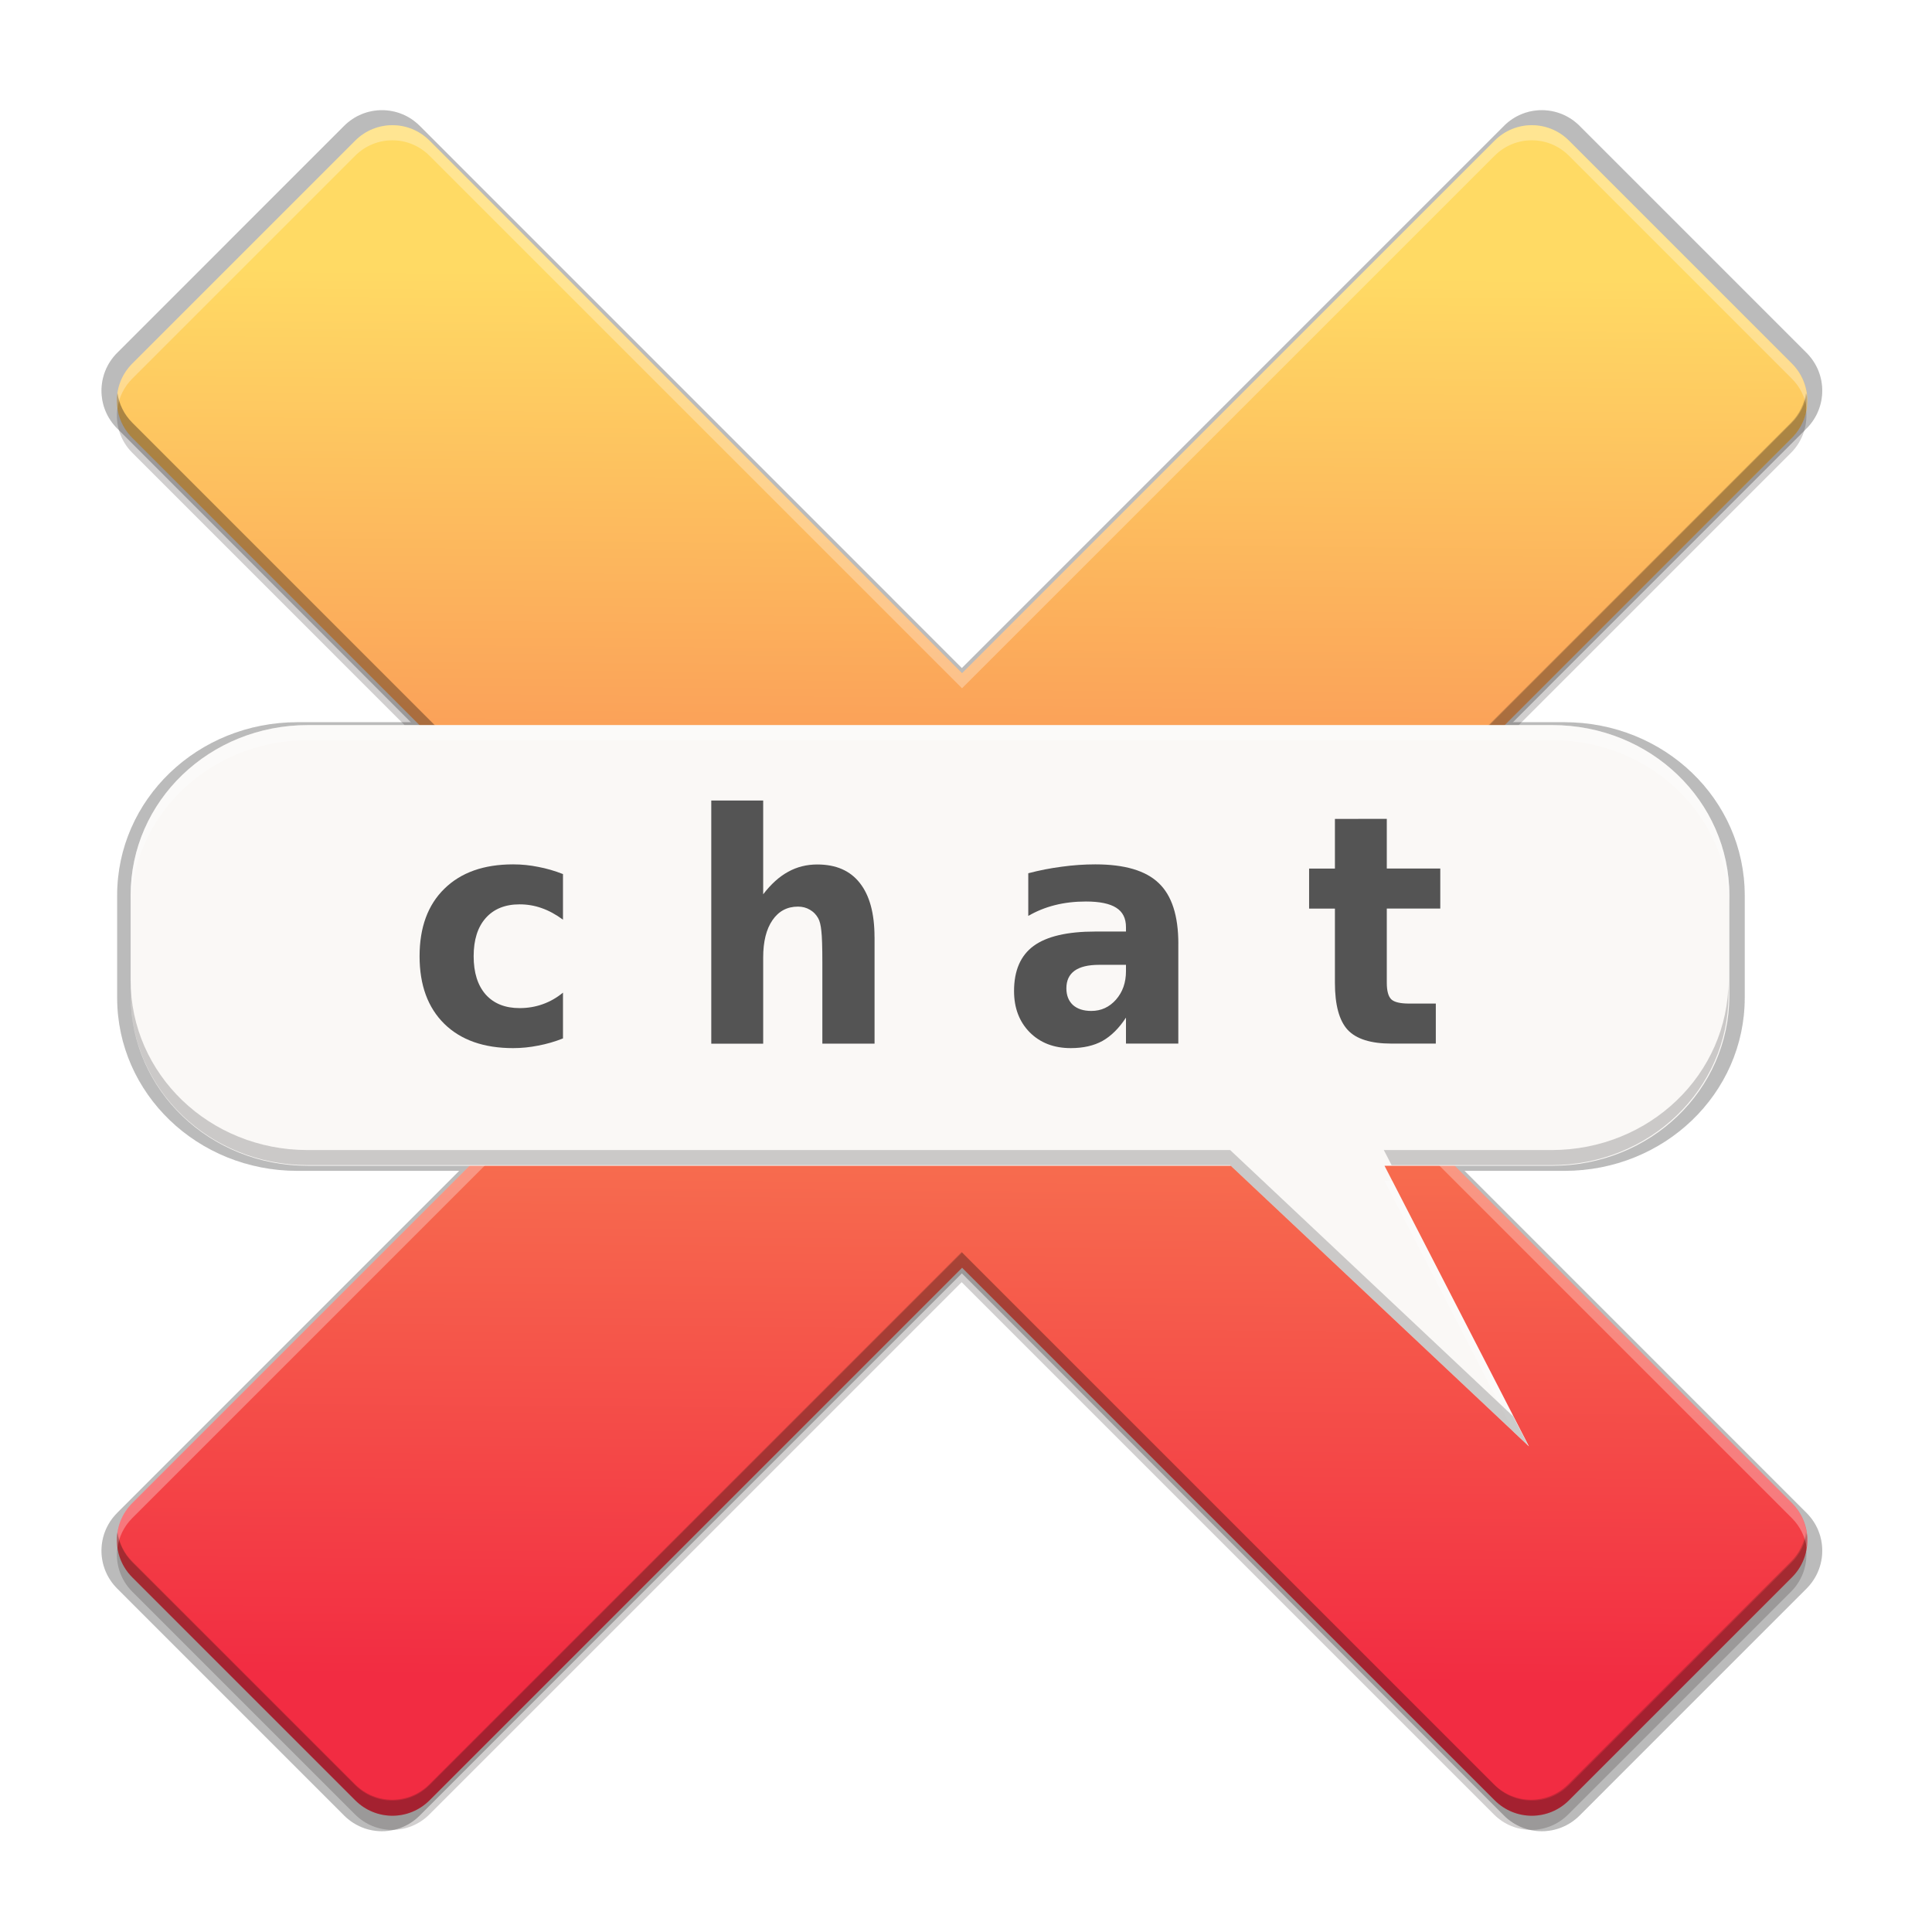 <svg height="256" width="256" xmlns="http://www.w3.org/2000/svg" xmlns:xlink="http://www.w3.org/1999/xlink"><linearGradient id="a" gradientTransform="matrix(1.548 -1.557 1.548 1.557 -647.872 -274.291)" gradientUnits="userSpaceOnUse" x1="10.921" x2="41.145" y1="270.274" y2="240.523"><stop offset="0" stop-color="#f22c42"/><stop offset="1" stop-color="#ffda64"/></linearGradient><filter id="b" color-interpolation-filters="sRGB" height="1.024" width="1.024" x="-.01" y="-.01"><feGaussianBlur stdDeviation=".56"/></filter><filter id="c" color-interpolation-filters="sRGB" height="1.096" width="1.096" x="-.05" y="-.05"><feGaussianBlur stdDeviation="2.239"/></filter><g transform="matrix(2.043 0 0 2.031 558.229 -38.792)"><g filter="url(#c)" opacity=".1"><path d="m-248.467 26.288c-.887 0-1.775.342-2.454 1.025l-14.718 14.807c-1.359 1.367-1.359 3.569 0 4.936l35.16 35.375-35.16 35.372c-1.359 1.367-1.359 3.569 0 4.936l14.718 14.807c1.359 1.367 3.547 1.367 4.906 0l35.16-35.372 35.16 35.372c1.359 1.367 3.547 1.367 4.906 0l14.718-14.807c1.359-1.367 1.359-3.569 0-4.936l-35.16-35.372 35.16-35.375c1.359-1.367 1.359-3.569 0-4.936l-14.718-14.807c-1.359-1.367-3.547-1.367-4.906 0l-35.16 35.372-35.16-35.372c-.679-.684-1.565-1.025-2.452-1.025z"/><g enable-background="new" transform="matrix(2.259 0 0 2.259 -274.74 -500.644)"><path d="m9.204 250.935c-2.867 0-5.176 2.231-5.176 5.002v2.954c0 2.771 2.308 5.001 5.176 5.001h26.98l8.714 8.249-4.22-8.249h4.903c2.867 0 5.176-2.23 5.176-5.001v-2.954c0-2.771-2.308-5.002-5.176-5.002z"/><g transform="scale(.96 1.041)"><path d="m17.355 245.199v1.289q-.322-.221-.649-.327-.322-.106-.671-.106-.662 0-1.033.388-.366.384-.366 1.077 0 .693.366 1.081.371.384 1.033.384.371 0 .702-.11.335-.11.618-.327v1.293q-.371.137-.755.203-.38.071-.763.071-1.337 0-2.092-.684-.755-.688-.755-1.911 0-1.222.755-1.906.755-.688 2.092-.688.388 0 .763.071.38.066.755.203z"/><path d="m26.839 246.978v3.01h-1.589v-.49-1.805q0-.649-.031-.891-.026-.243-.097-.357-.093-.154-.252-.238-.159-.088-.362-.088-.494 0-.777.384-.282.38-.282 1.055v2.432h-1.58v-6.867h1.58v2.648q.357-.432.759-.635.402-.207.887-.207.856 0 1.297.525.446.525.446 1.527z"/><path d="m33.671 247.763q-.494 0-.746.168-.247.168-.247.494 0 .3.199.472.203.168.56.168.446 0 .75-.318.305-.322.305-.803v-.181zm2.414-.596v2.82h-1.593v-.733q-.318.45-.715.658-.397.203-.966.203-.768 0-1.249-.446-.477-.45-.477-1.165 0-.869.596-1.275.6-.406 1.88-.406h.931v-.124q0-.375-.296-.547-.296-.177-.922-.177-.508 0-.944.102-.437.102-.812.305v-1.205q.508-.124 1.019-.185.512-.066 1.024-.066 1.337 0 1.929.53.596.525.596 1.712z"/><path d="m42.431 243.641v1.403h1.628v1.13h-1.628v2.096q0 .344.137.468.137.119.543.119h.812v1.13h-1.355q-.936 0-1.328-.388-.388-.393-.388-1.328v-2.096h-.786v-1.13h.786v-1.403z"/></g></g></g><g filter="url(#b)" opacity=".1"><path d="m-248.467 26.288c-.887 0-1.775.342-2.454 1.025l-14.718 14.807c-1.359 1.367-1.359 3.569 0 4.936l35.16 35.375-35.16 35.372c-1.359 1.367-1.359 3.569 0 4.936l14.718 14.807c1.359 1.367 3.547 1.367 4.906 0l35.16-35.372 35.16 35.372c1.359 1.367 3.547 1.367 4.906 0l14.718-14.807c1.359-1.367 1.359-3.569 0-4.936l-35.16-35.372 35.16-35.375c1.359-1.367 1.359-3.569 0-4.936l-14.718-14.807c-1.359-1.367-3.547-1.367-4.906 0l-35.16 35.372-35.16-35.372c-.679-.684-1.565-1.025-2.452-1.025z"/><g enable-background="new" transform="matrix(2.259 0 0 2.259 -274.74 -500.644)"><path d="m9.204 250.935c-2.867 0-5.176 2.231-5.176 5.002v2.954c0 2.771 2.308 5.001 5.176 5.001h26.98l8.714 8.249-4.22-8.249h4.903c2.867 0 5.176-2.23 5.176-5.001v-2.954c0-2.771-2.308-5.002-5.176-5.002z"/><g transform="scale(.96 1.041)"><path d="m17.355 245.199v1.289q-.322-.221-.649-.327-.322-.106-.671-.106-.662 0-1.033.388-.366.384-.366 1.077 0 .693.366 1.081.371.384 1.033.384.371 0 .702-.11.335-.11.618-.327v1.293q-.371.137-.755.203-.38.071-.763.071-1.337 0-2.092-.684-.755-.688-.755-1.911 0-1.222.755-1.906.755-.688 2.092-.688.388 0 .763.071.38.066.755.203z"/><path d="m26.839 246.978v3.01h-1.589v-.49-1.805q0-.649-.031-.891-.026-.243-.097-.357-.093-.154-.252-.238-.159-.088-.362-.088-.494 0-.777.384-.282.38-.282 1.055v2.432h-1.58v-6.867h1.58v2.648q.357-.432.759-.635.402-.207.887-.207.856 0 1.297.525.446.525.446 1.527z"/><path d="m33.671 247.763q-.494 0-.746.168-.247.168-.247.494 0 .3.199.472.203.168.56.168.446 0 .75-.318.305-.322.305-.803v-.181zm2.414-.596v2.82h-1.593v-.733q-.318.45-.715.658-.397.203-.966.203-.768 0-1.249-.446-.477-.45-.477-1.165 0-.869.596-1.275.6-.406 1.88-.406h.931v-.124q0-.375-.296-.547-.296-.177-.922-.177-.508 0-.944.102-.437.102-.812.305v-1.205q.508-.124 1.019-.185.512-.066 1.024-.066 1.337 0 1.929.53.596.525.596 1.712z"/><path d="m42.431 243.641v1.403h1.628v1.13h-1.628v2.096q0 .344.137.468.137.119.543.119h.812v1.13h-1.355q-.936 0-1.328-.388-.388-.393-.388-1.328v-2.096h-.786v-1.13h.786v-1.403z"/></g></g></g><g opacity=".1"><path d="m-248.467 26.288c-.887 0-1.775.342-2.454 1.025l-14.718 14.807c-1.359 1.367-1.359 3.569 0 4.936l35.16 35.375-35.16 35.372c-1.359 1.367-1.359 3.569 0 4.936l14.718 14.807c1.359 1.367 3.547 1.367 4.906 0l35.16-35.372 35.16 35.372c1.359 1.367 3.547 1.367 4.906 0l14.718-14.807c1.359-1.367 1.359-3.569 0-4.936l-35.16-35.372 35.16-35.375c1.359-1.367 1.359-3.569 0-4.936l-14.718-14.807c-1.359-1.367-3.547-1.367-4.906 0l-35.16 35.372-35.16-35.372c-.679-.684-1.565-1.025-2.452-1.025z"/><g enable-background="new" transform="matrix(2.259 0 0 2.259 -274.74 -500.644)"><path d="m9.204 250.935c-2.867 0-5.176 2.231-5.176 5.002v2.954c0 2.771 2.308 5.001 5.176 5.001h26.98l8.714 8.249-4.22-8.249h4.903c2.867 0 5.176-2.23 5.176-5.001v-2.954c0-2.771-2.308-5.002-5.176-5.002z"/><g transform="scale(.96 1.041)"><path d="m17.355 245.199v1.289q-.322-.221-.649-.327-.322-.106-.671-.106-.662 0-1.033.388-.366.384-.366 1.077 0 .693.366 1.081.371.384 1.033.384.371 0 .702-.11.335-.11.618-.327v1.293q-.371.137-.755.203-.38.071-.763.071-1.337 0-2.092-.684-.755-.688-.755-1.911 0-1.222.755-1.906.755-.688 2.092-.688.388 0 .763.071.38.066.755.203z"/><path d="m26.839 246.978v3.01h-1.589v-.49-1.805q0-.649-.031-.891-.026-.243-.097-.357-.093-.154-.252-.238-.159-.088-.362-.088-.494 0-.777.384-.282.38-.282 1.055v2.432h-1.58v-6.867h1.58v2.648q.357-.432.759-.635.402-.207.887-.207.856 0 1.297.525.446.525.446 1.527z"/><path d="m33.671 247.763q-.494 0-.746.168-.247.168-.247.494 0 .3.199.472.203.168.56.168.446 0 .75-.318.305-.322.305-.803v-.181zm2.414-.596v2.82h-1.593v-.733q-.318.45-.715.658-.397.203-.966.203-.768 0-1.249-.446-.477-.45-.477-1.165 0-.869.596-1.275.6-.406 1.88-.406h.931v-.124q0-.375-.296-.547-.296-.177-.922-.177-.508 0-.944.102-.437.102-.812.305v-1.205q.508-.124 1.019-.185.512-.066 1.024-.066 1.337 0 1.929.53.596.525.596 1.712z"/><path d="m42.431 243.641v1.403h1.628v1.13h-1.628v2.096q0 .344.137.468.137.119.543.119h.812v1.13h-1.355q-.936 0-1.328-.388-.388-.393-.388-1.328v-2.096h-.786v-1.13h.786v-1.403z"/></g></g></g></g><g transform="matrix(2.007 0 0 1.995 550.672 -35.855)"><path d="m-248.467 26.288c-.887 0-1.775.342-2.454 1.025l-14.718 14.807c-1.359 1.367-1.359 3.569 0 4.936l35.16 35.375-35.16 35.372c-1.359 1.367-1.359 3.569 0 4.936l14.718 14.807c1.359 1.367 3.547 1.367 4.906 0l35.16-35.372 35.16 35.372c1.359 1.367 3.547 1.367 4.906 0l14.718-14.807c1.359-1.367 1.359-3.569 0-4.936l-35.16-35.372 35.16-35.375c1.359-1.367 1.359-3.569 0-4.936l-14.718-14.807c-1.359-1.367-3.547-1.367-4.906 0l-35.16 35.372-35.16-35.372c-.679-.684-1.565-1.025-2.452-1.025z" fill="url(#a)"/><path d="m15.559 52.098c-.304 2.097.345 4.304 1.965 5.924l69.566 69.57 1-1-70.566-70.57c-1.107-1.107-1.757-2.491-1.965-3.924zm223.838 0c-.208 1.433-.858 2.817-1.965 3.924l-70.568 70.57 1 1 69.568-69.57c1.62-1.62 2.269-3.827 1.965-5.924zm-111.92 113.881-70.568 70.564c-2.728 2.728-7.118 2.728-9.846 0l-29.539-29.537c-1.107-1.107-1.757-2.491-1.965-3.924-.304 2.097.345 4.304 1.965 5.924l29.539 29.537c2.728 2.728 7.118 2.728 9.846 0l70.568-70.564 70.568 70.564c2.728 2.728 7.12 2.728 9.848 0l29.539-29.537c1.62-1.62 2.269-3.827 1.965-5.924-.208 1.433-.858 2.817-1.965 3.924l-29.539 29.537c-2.728 2.728-7.12 2.728-9.848 0z" fill="#1a1112" opacity=".2" stroke-width="2.001" transform="matrix(.498 0 0 .501 -274.37 17.973)"/></g><path d="m51.988 16.59c-1.78 0-3.562.681-4.926 2.045l-29.539 29.539c-1.62 1.62-2.27 3.827-1.965 5.924.208-1.434.857-2.816 1.965-3.924l29.539-29.539c1.364-1.364 3.146-2.045 4.926-2.045 1.78 0 3.556.681 4.92 2.045l70.568 70.566 70.568-70.566c2.728-2.728 7.12-2.728 9.848 0l29.539 29.539c1.108 1.108 1.757 2.49 1.965 3.924.305-2.097-.345-4.304-1.965-5.924l-29.539-29.539c-2.728-2.728-7.12-2.728-9.848 0l-70.568 70.566-70.568-70.566c-1.364-1.364-3.14-2.045-4.92-2.045zm35.102 113.002-69.566 69.566c-1.62 1.62-2.27 3.827-1.965 5.924.208-1.434.857-2.816 1.965-3.924l70.566-70.566zm80.773 0-1 1 70.568 70.566c1.108 1.108 1.757 2.49 1.965 3.924.305-2.097-.345-4.304-1.965-5.924z" fill="#fff" opacity=".3" stroke-width="2.001" transform="matrix(1 0 0 1 -0 0)"/><path d="m15.559 52.098c-.304 2.097.345 4.304 1.965 5.924l69.566 69.57 1-1-70.566-70.57c-1.107-1.107-1.757-2.491-1.965-3.924zm223.838 0c-.208 1.433-.858 2.817-1.965 3.924l-70.568 70.57 1 1 69.568-69.57c1.62-1.62 2.269-3.827 1.965-5.924zm-111.92 113.881-70.568 70.564c-2.728 2.728-7.118 2.728-9.846 0l-29.539-29.537c-1.107-1.107-1.757-2.491-1.965-3.924-.304 2.097.345 4.304 1.965 5.924l29.539 29.537c2.728 2.728 7.118 2.728 9.846 0l70.568-70.564 70.568 70.564c2.728 2.728 7.12 2.728 9.848 0l29.539-29.537c1.62-1.62 2.269-3.827 1.965-5.924-.208 1.433-.858 2.817-1.965 3.924l-29.539 29.537c-2.728 2.728-7.12 2.728-9.848 0z" fill="#1a1112" opacity=".2" stroke-width="2.001" transform="matrix(1 0 0 1 -0 0)"/><g transform="matrix(2.007 0 0 1.995 550.672 -33.855)"><path d="m15.559 52.098c-.304 2.097.345 4.304 1.965 5.924l69.566 69.57 1-1-70.566-70.57c-1.107-1.107-1.757-2.491-1.965-3.924zm223.838 0c-.208 1.433-.858 2.817-1.965 3.924l-70.568 70.57 1 1 69.568-69.57c1.62-1.62 2.269-3.827 1.965-5.924zm-111.92 113.881-70.568 70.564c-2.728 2.728-7.118 2.728-9.846 0l-29.539-29.537c-1.107-1.107-1.757-2.491-1.965-3.924-.304 2.097.345 4.304 1.965 5.924l29.539 29.537c2.728 2.728 7.118 2.728 9.846 0l70.568-70.564 70.568 70.564c2.728 2.728 7.12 2.728 9.848 0l29.539-29.537c1.62-1.62 2.269-3.827 1.965-5.924-.208 1.433-.858 2.817-1.965 3.924l-29.539 29.537c-2.728 2.728-7.12 2.728-9.848 0z" fill="#1a1112" opacity=".2" stroke-width="2.001" transform="matrix(.498 0 0 .501 -274.37 17.973)"/><path d="m-254.059 65.13c-6.476 0-11.691 5.04-11.691 11.299v6.673c0 6.259 5.214 11.297 11.691 11.297h60.942l19.682 18.634-9.532-18.634h11.075c6.476 0 11.691-5.038 11.691-11.297v-6.673c0-6.259-5.214-11.299-11.691-11.299z" fill="#faf8f6" stroke-width="2.259"/><g enable-background="new" fill="#545454" transform="matrix(2.169 0 0 2.352 -274.85 -501.686)"><path d="m17.355 245.199v1.289q-.322-.221-.649-.327-.322-.106-.671-.106-.662 0-1.033.388-.366.384-.366 1.077 0 .693.366 1.081.371.384 1.033.384.371 0 .702-.11.335-.11.618-.327v1.293q-.371.137-.755.203-.38.071-.763.071-1.337 0-2.092-.684-.755-.688-.755-1.911 0-1.222.755-1.906.755-.688 2.092-.688.388 0 .763.071.38.066.755.203z"/><path d="m26.839 246.978v3.01h-1.589v-.49-1.805q0-.649-.031-.891-.026-.243-.097-.357-.093-.154-.252-.238-.159-.088-.362-.088-.494 0-.777.384-.282.38-.282 1.055v2.432h-1.58v-6.867h1.58v2.648q.357-.432.759-.635.402-.207.887-.207.856 0 1.297.525.446.525.446 1.527z"/><path d="m33.671 247.763q-.494 0-.746.168-.247.168-.247.494 0 .3.199.472.203.168.56.168.446 0 .75-.318.305-.322.305-.803v-.181zm2.414-.596v2.82h-1.593v-.733q-.318.45-.715.658-.397.203-.966.203-.768 0-1.249-.446-.477-.45-.477-1.165 0-.869.596-1.275.6-.406 1.88-.406h.931v-.124q0-.375-.296-.547-.296-.177-.922-.177-.508 0-.944.102-.437.102-.812.305v-1.205q.508-.124 1.019-.185.512-.066 1.024-.066 1.337 0 1.929.53.596.525.596 1.712z"/><path d="m42.431 243.641v1.403h1.628v1.13h-1.628v2.096q0 .344.137.468.137.119.543.119h.812v1.13h-1.355q-.936 0-1.328-.388-.388-.393-.388-1.328v-2.096h-.786v-1.13h.786v-1.403z"/></g><path d="m-254.059 65.13c-6.476 0-11.69 5.039-11.69 11.298v1.003c0-6.259 5.214-11.298 11.69-11.298h82.167c6.476 0 11.691 5.039 11.691 11.298v-1.003c0-6.259-5.215-11.298-11.691-11.298zm71.091 30.271 8.538 16.689.995.942-9.02-17.63z" fill="#fff" opacity=".3" stroke-width="2.259"/><path d="m17.301 129.928v2c0 12.486 10.465 22.537 23.463 22.537h122.312l39.504 37.172-1.996-3.879-37.508-35.293h-122.312c-12.998 0-23.463-10.051-23.463-22.537zm211.84 0c0 12.486-10.467 22.537-23.465 22.537h-22.229l1.029 2h21.199c12.998 0 23.465-10.051 23.465-22.537z" fill="#111" opacity=".2" stroke-width="4.52" transform="matrix(.498 0 0 .501 -274.37 16.97)"/></g></svg>